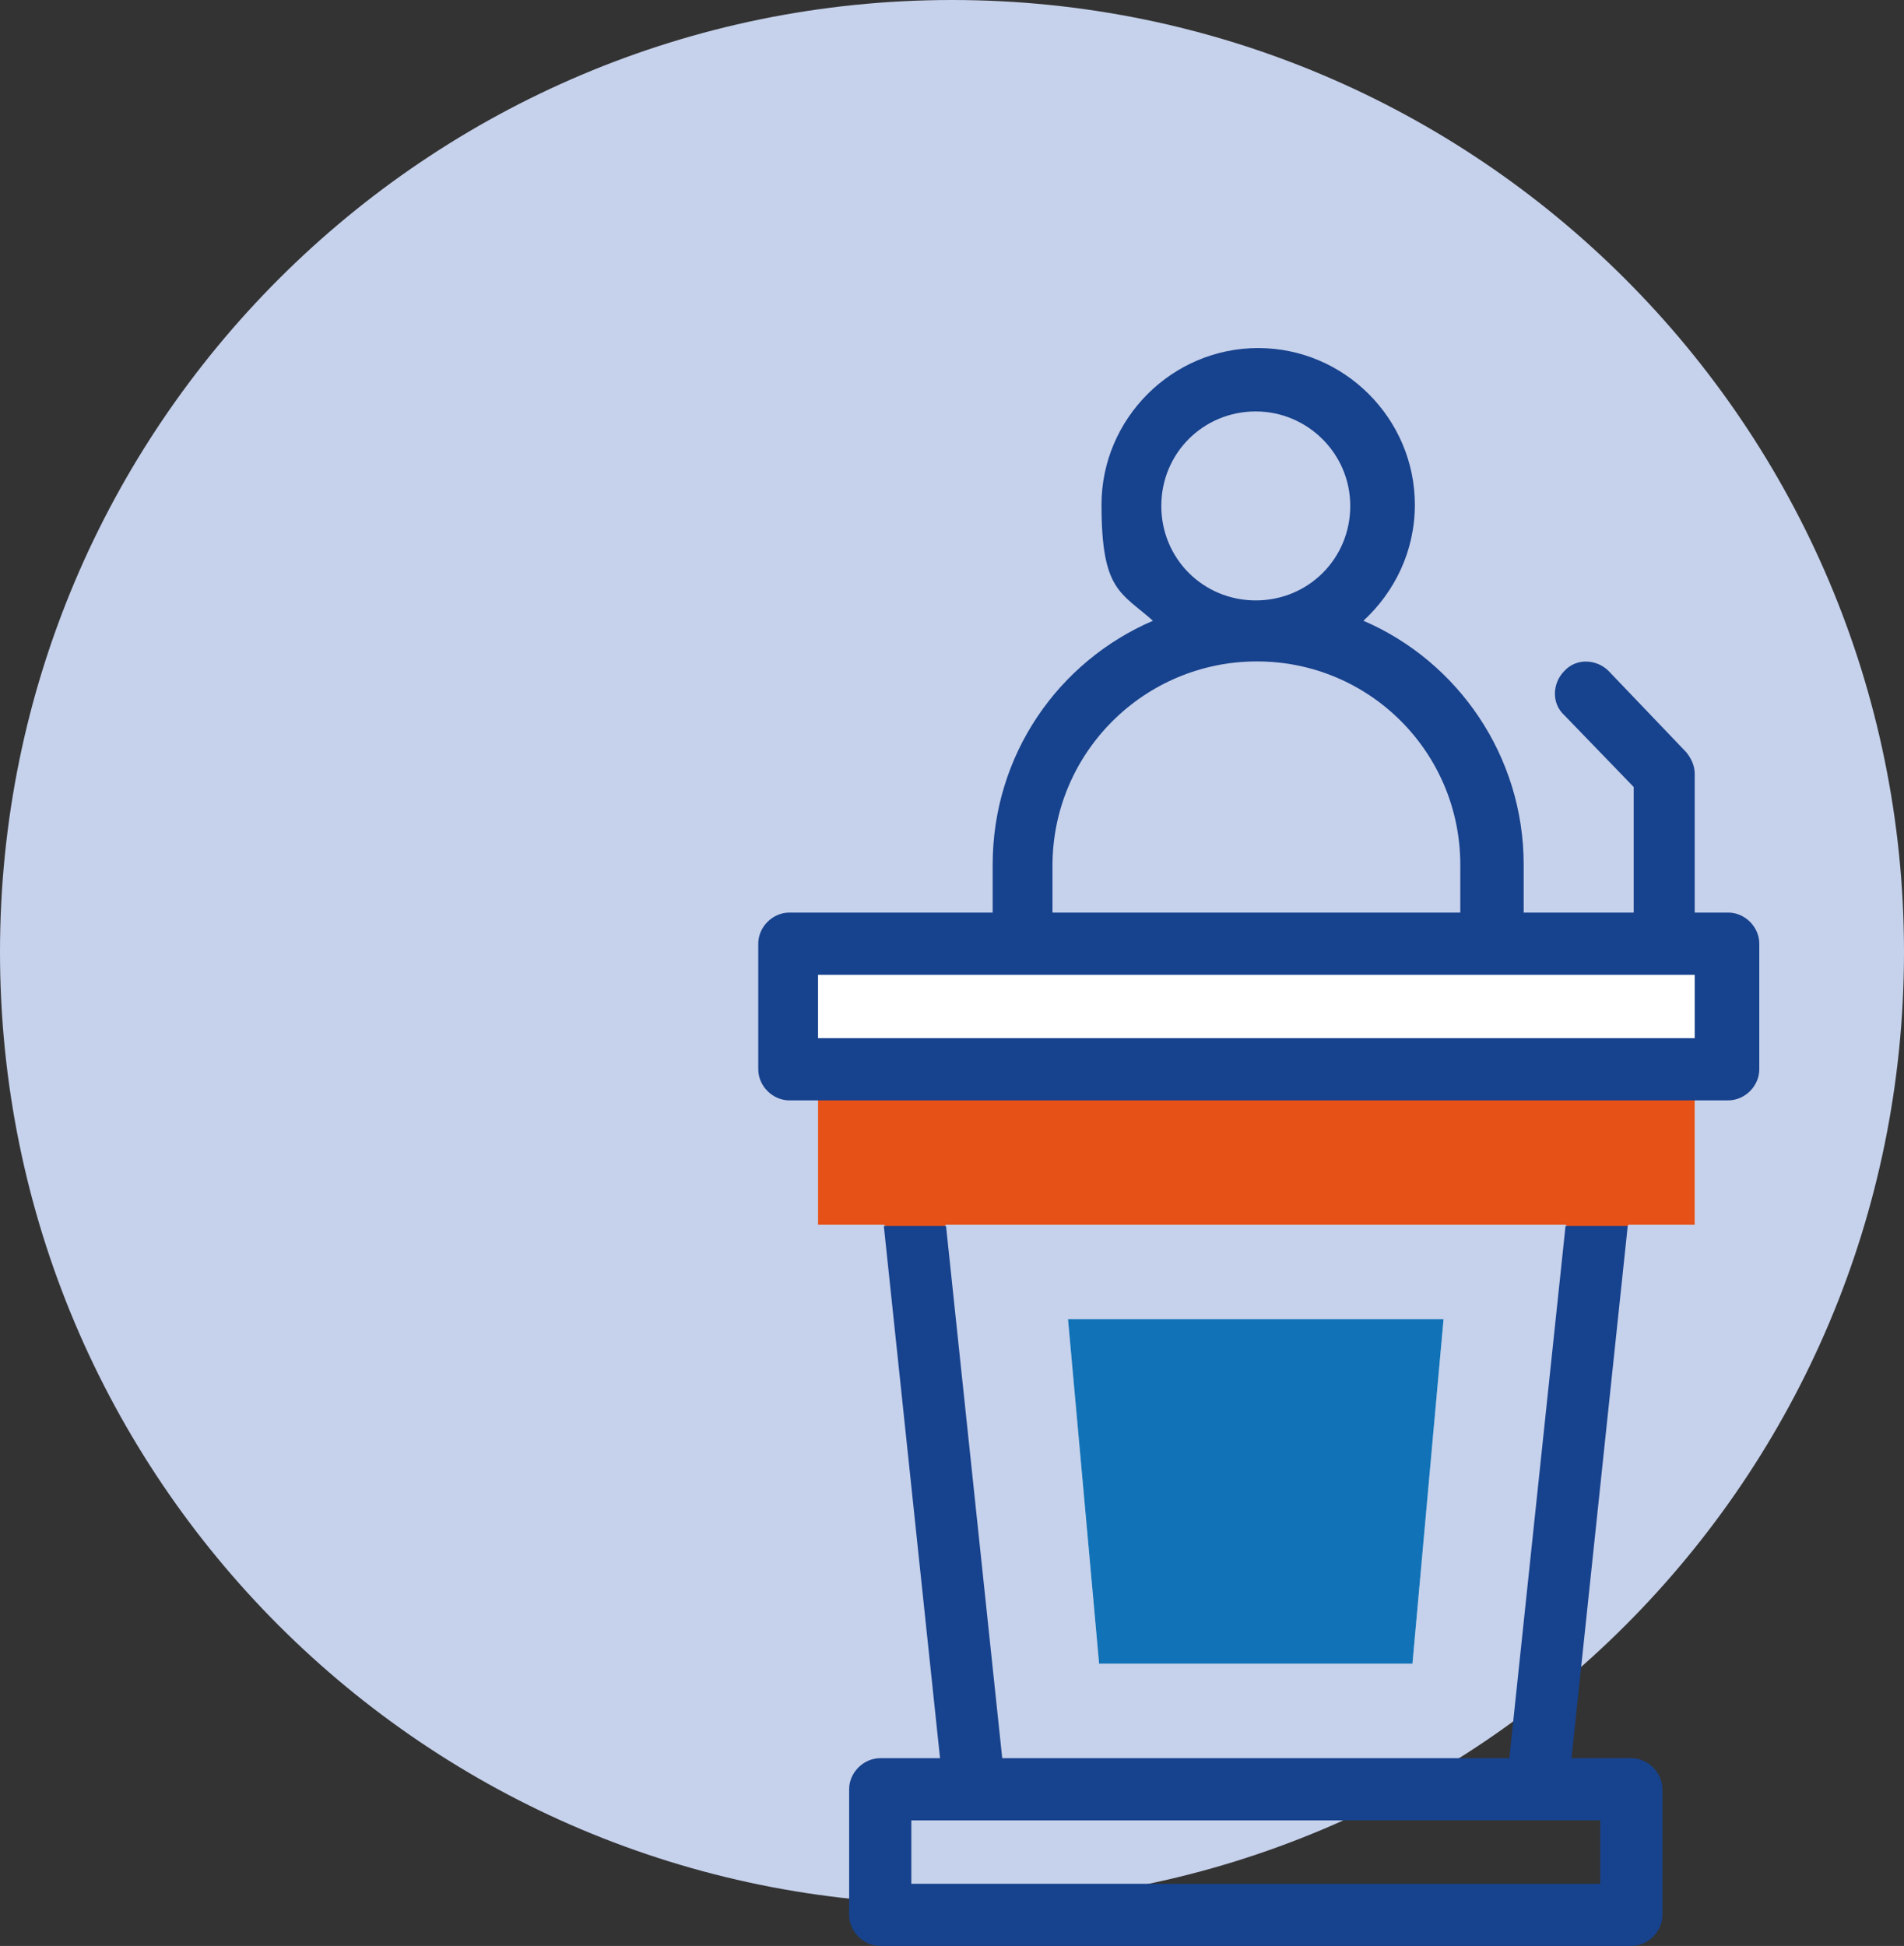 <?xml version="1.0" encoding="UTF-8"?>
<svg id="Calque_1" xmlns="http://www.w3.org/2000/svg" version="1.1" viewBox="0 0 159.2 162.7">
  <rect x="0" y="0" width="159.2" height="162.7" fill="#333333" stroke="none"/>
  <!-- Generator: Adobe Illustrator 29.3.0, SVG Export Plug-In . SVG Version: 2.1.0 Build 146)  -->
  <defs>
    <style>
      .st0 {
        fill: #17428d;
      }

      .st1 {
        fill: #1172b7;
      }

      .st2 {
        fill: #e65117;
      }

      .st3 {
        fill: #fff;
      }

      .st4 {
        fill: #c6d1eb;
      }
    </style>
  </defs>
  <path class="st4" d="M79.6,159.2c44,0,79.6-35.6,79.6-79.6S123.5,0,79.6,0,0,35.6,0,79.6s35.6,79.6,79.6,79.6"/>
  <polygon class="st3" points="68.4 102.4 73.9 102.4 76.9 104.7 79.1 102.4 130.9 102.4 133.4 105 136.2 102.4 141.7 102.4 141.7 89.4 68.4 89.4 68.4 102.4"/>
  <polygon class="st3" points="118.1 139.1 91.9 139.1 89.3 110.3 120.7 110.3 118.1 139.1"/>
  <rect class="st3" x="65.3" y="77.7" width="78.1" height="12.3"/>
  <polygon class="st2" points="68.4 102.4 73.9 102.4 76.9 104.7 79.1 102.4 130.9 102.4 133.4 105 136.2 102.4 141.7 102.4 141.7 89.4 68.4 89.4 68.4 102.4"/>
  <polygon class="st1" points="118.1 139.1 91.9 139.1 89.3 110.3 120.7 110.3 118.1 139.1"/>
  <path class="st0" d="M133.8,157.5h-57.6v-5.3h57.6v5.3ZM136.4,147h-5l4.7-44.5h-5.2l-4.7,44.5h-42.4l-4.7-44.5h-5.2l4.7,44.5h-5c-1.4,0-2.6,1.2-2.6,2.6v10.5c0,1.4,1.2,2.6,2.6,2.6h62.8c1.4,0,2.6-1.2,2.6-2.6v-10.5c0-1.4-1.2-2.6-2.6-2.6"/>
  <path class="st0" d="M141.7,86.8h-73.3v-5.3h73.3v5.3ZM88,72.4c0-9.5,7.7-17.1,17.1-17.1s17,7.6,17,17v4h-34.1v-3.9ZM105,34.4c4.3,0,7.9,3.5,7.9,7.9s-3.5,7.9-7.9,7.9-7.9-3.5-7.9-7.9,3.5-7.9,7.9-7.9M144.3,76.3h-2.6v-11.6c0-.7-.3-1.3-.7-1.8l-6.5-6.8c-1-1-2.7-1.1-3.7,0-1,1-1.1,2.7,0,3.7l5.8,6v10.5h-9.2v-4c0-9.1-5.5-17-13.4-20.4,2.6-2.4,4.3-5.8,4.3-9.7,0-7.2-5.9-13.1-13.1-13.1s-13.1,5.9-13.1,13.1,1.6,7.3,4.3,9.7c-7.9,3.4-13.4,11.2-13.4,20.4v4h-17c-1.4,0-2.6,1.2-2.6,2.6v10.5c0,1.4,1.2,2.6,2.6,2.6h78.5c1.4,0,2.6-1.2,2.6-2.6v-10.5c0-1.4-1.2-2.6-2.6-2.6"/>
</svg>